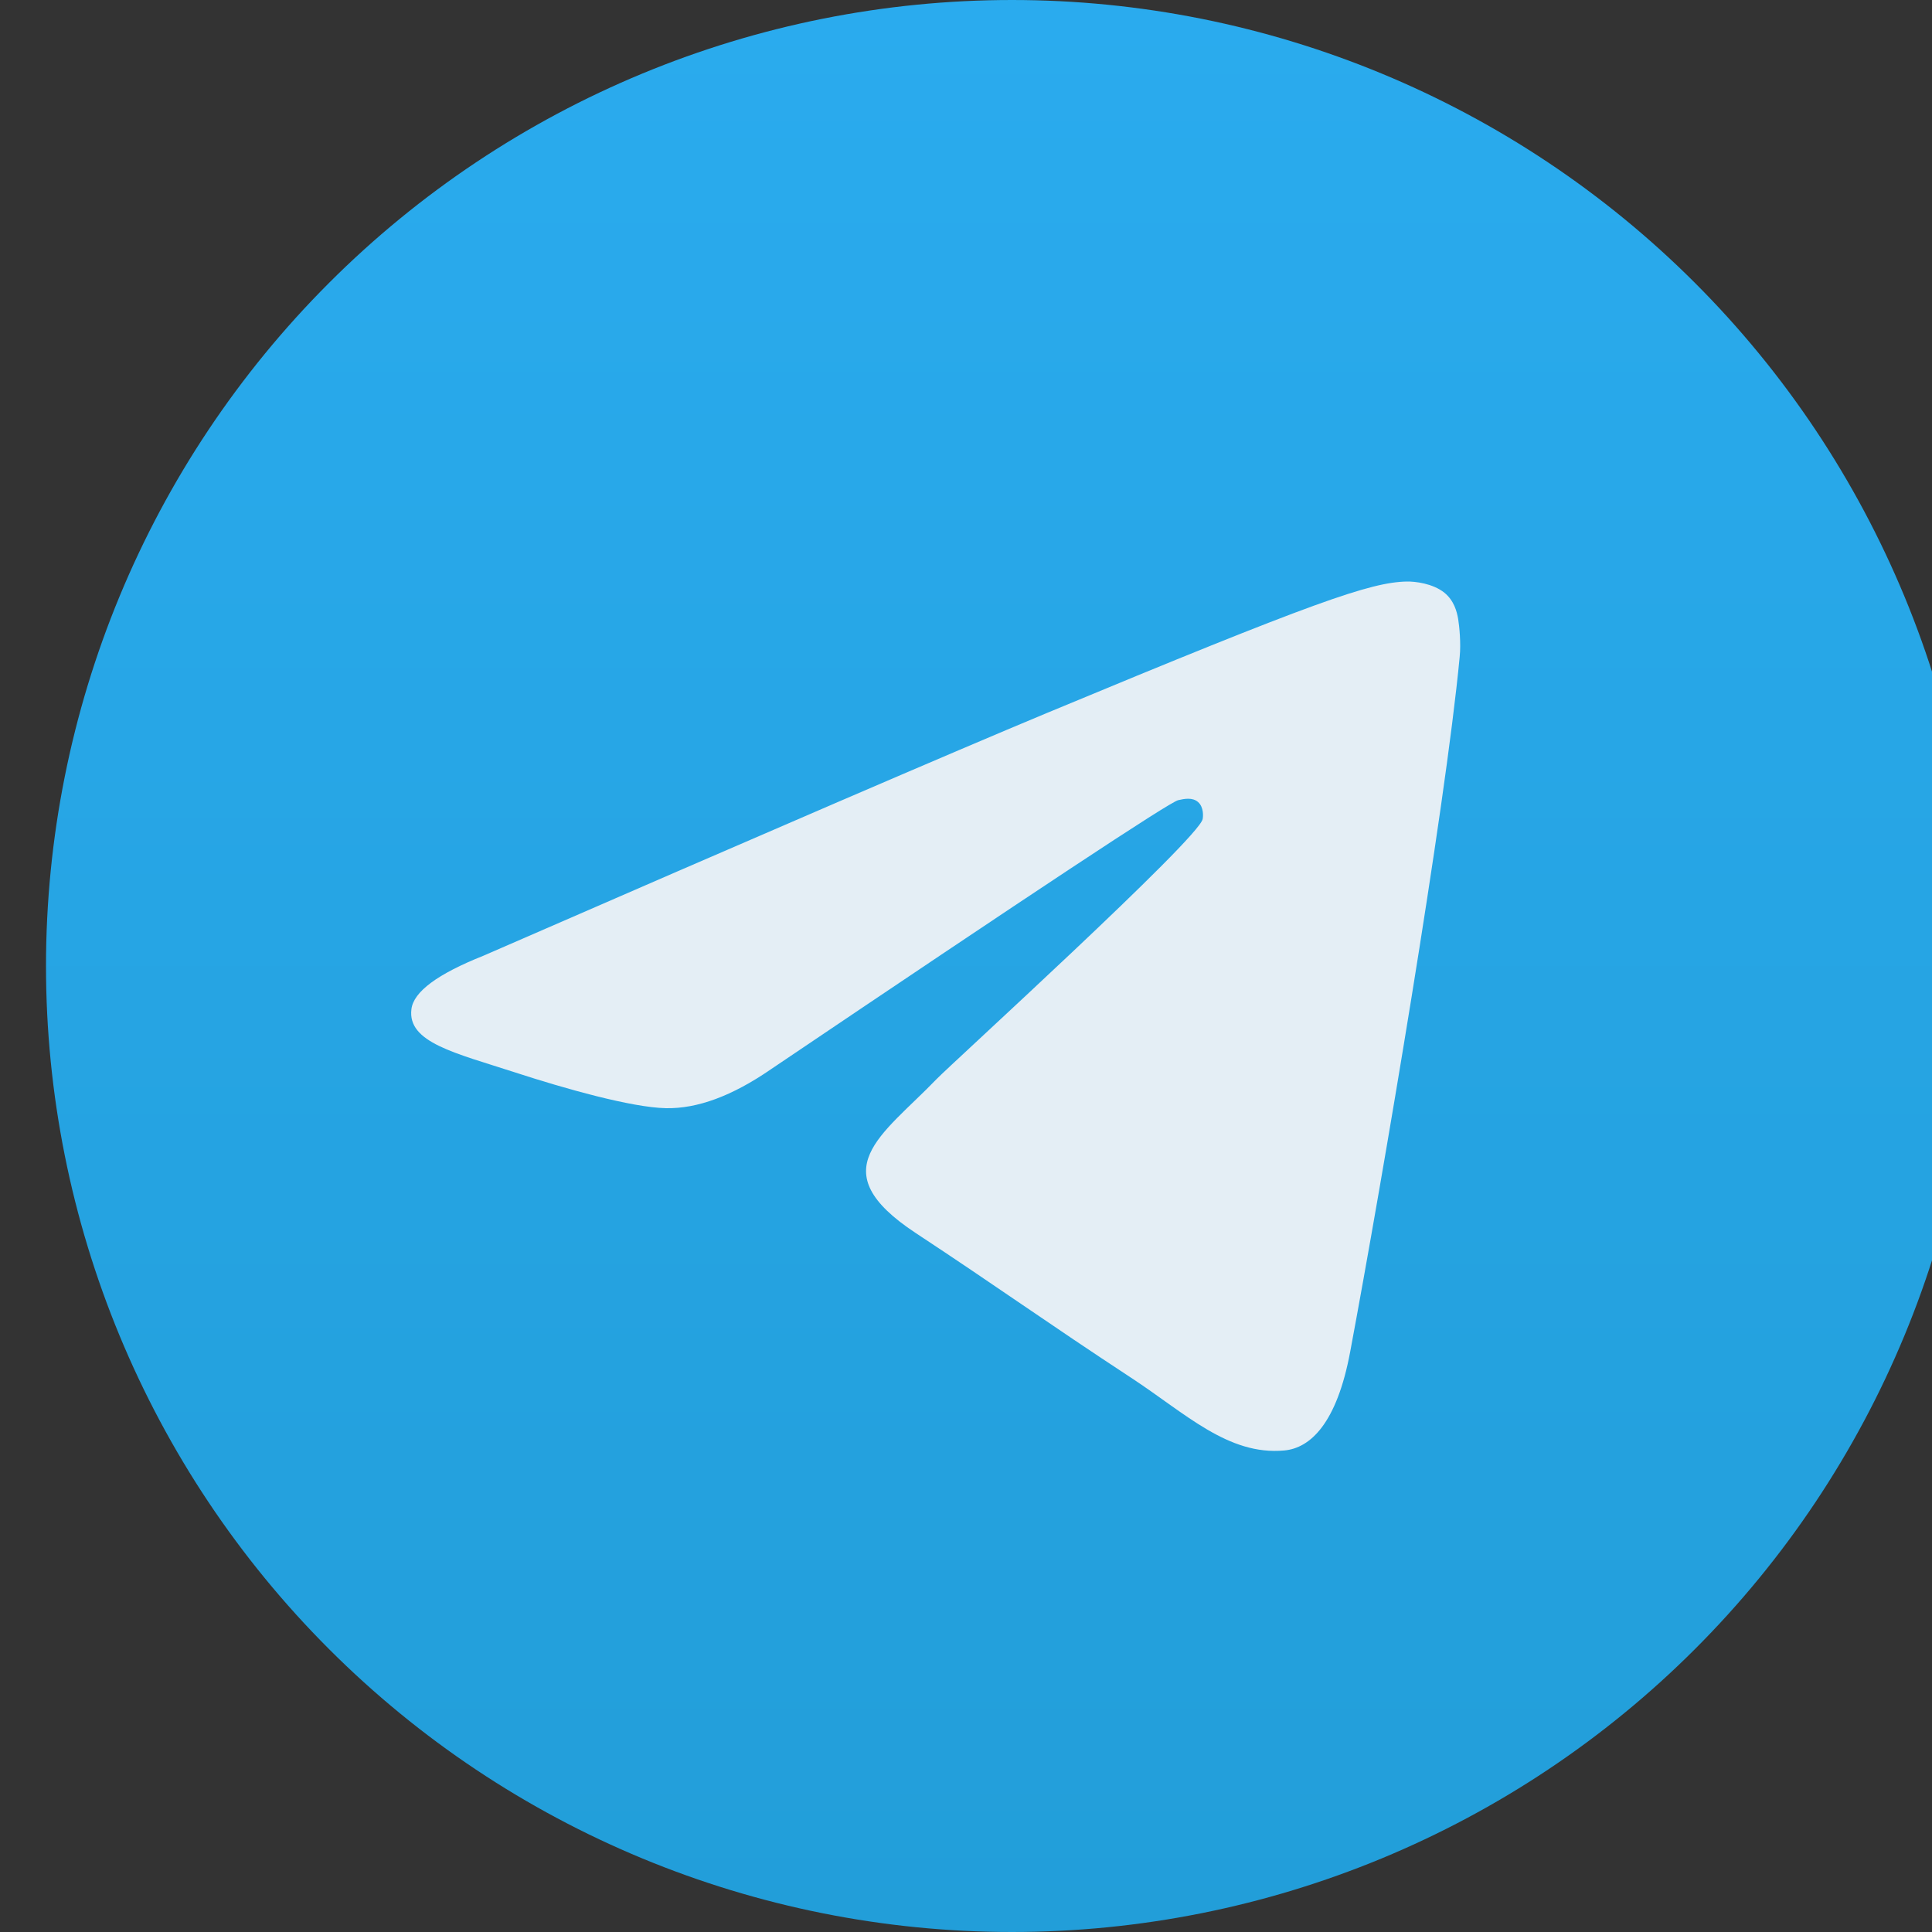 <svg width="42" height="42" viewBox="0 0 42 42" fill="none" xmlns="http://www.w3.org/2000/svg">
<rect x="0" y="0" width="42" height="42" fill="#333333" stroke="none"/>
<g clip-path="url(#clip0_24_70)">
<path d="M22 0C16.432 0 11.087 2.214 7.152 6.151C3.214 10.089 1.001 15.43 1 21C1 26.567 3.215 31.913 7.152 35.849C11.087 39.786 16.432 42 22 42C27.568 42 32.913 39.786 36.848 35.849C40.785 31.913 43 26.567 43 21C43 15.433 40.785 10.088 36.848 6.151C32.913 2.214 27.568 0 22 0Z" fill="url(#paint0_linear_24_70)"/>
<path d="M10.506 20.778C16.629 18.111 20.71 16.353 22.751 15.503C28.585 13.077 29.796 12.656 30.587 12.642C30.761 12.639 31.148 12.682 31.401 12.886C31.611 13.059 31.67 13.291 31.699 13.455C31.726 13.618 31.762 13.991 31.732 14.282C31.417 17.602 30.049 25.66 29.353 29.38C29.061 30.953 28.48 31.481 27.919 31.532C26.699 31.645 25.773 30.727 24.592 29.953C22.745 28.741 21.701 27.987 19.907 26.805C17.833 25.438 19.178 24.687 20.359 23.46C20.668 23.139 26.043 18.251 26.144 17.808C26.157 17.753 26.171 17.546 26.046 17.437C25.924 17.328 25.744 17.365 25.613 17.395C25.426 17.437 22.476 19.388 16.753 23.249C15.917 23.825 15.159 24.105 14.476 24.091C13.728 24.075 12.284 23.667 11.211 23.318C9.899 22.891 8.852 22.665 8.944 21.938C8.99 21.56 9.512 21.174 10.506 20.778V20.778Z" fill="#E4EEF5"/>
</g>
<defs>
<linearGradient id="paint0_linear_24_70" x1="22" y1="0" x2="22" y2="42" gradientUnits="userSpaceOnUse">
<stop stop-color="#2AABEE"/>
<stop offset="1" stop-color="#229ED9"/>
</linearGradient>
<clipPath id="clip0_24_70">
<rect width="42" height="42" fill="white"/>
</clipPath>
</defs>
</svg>